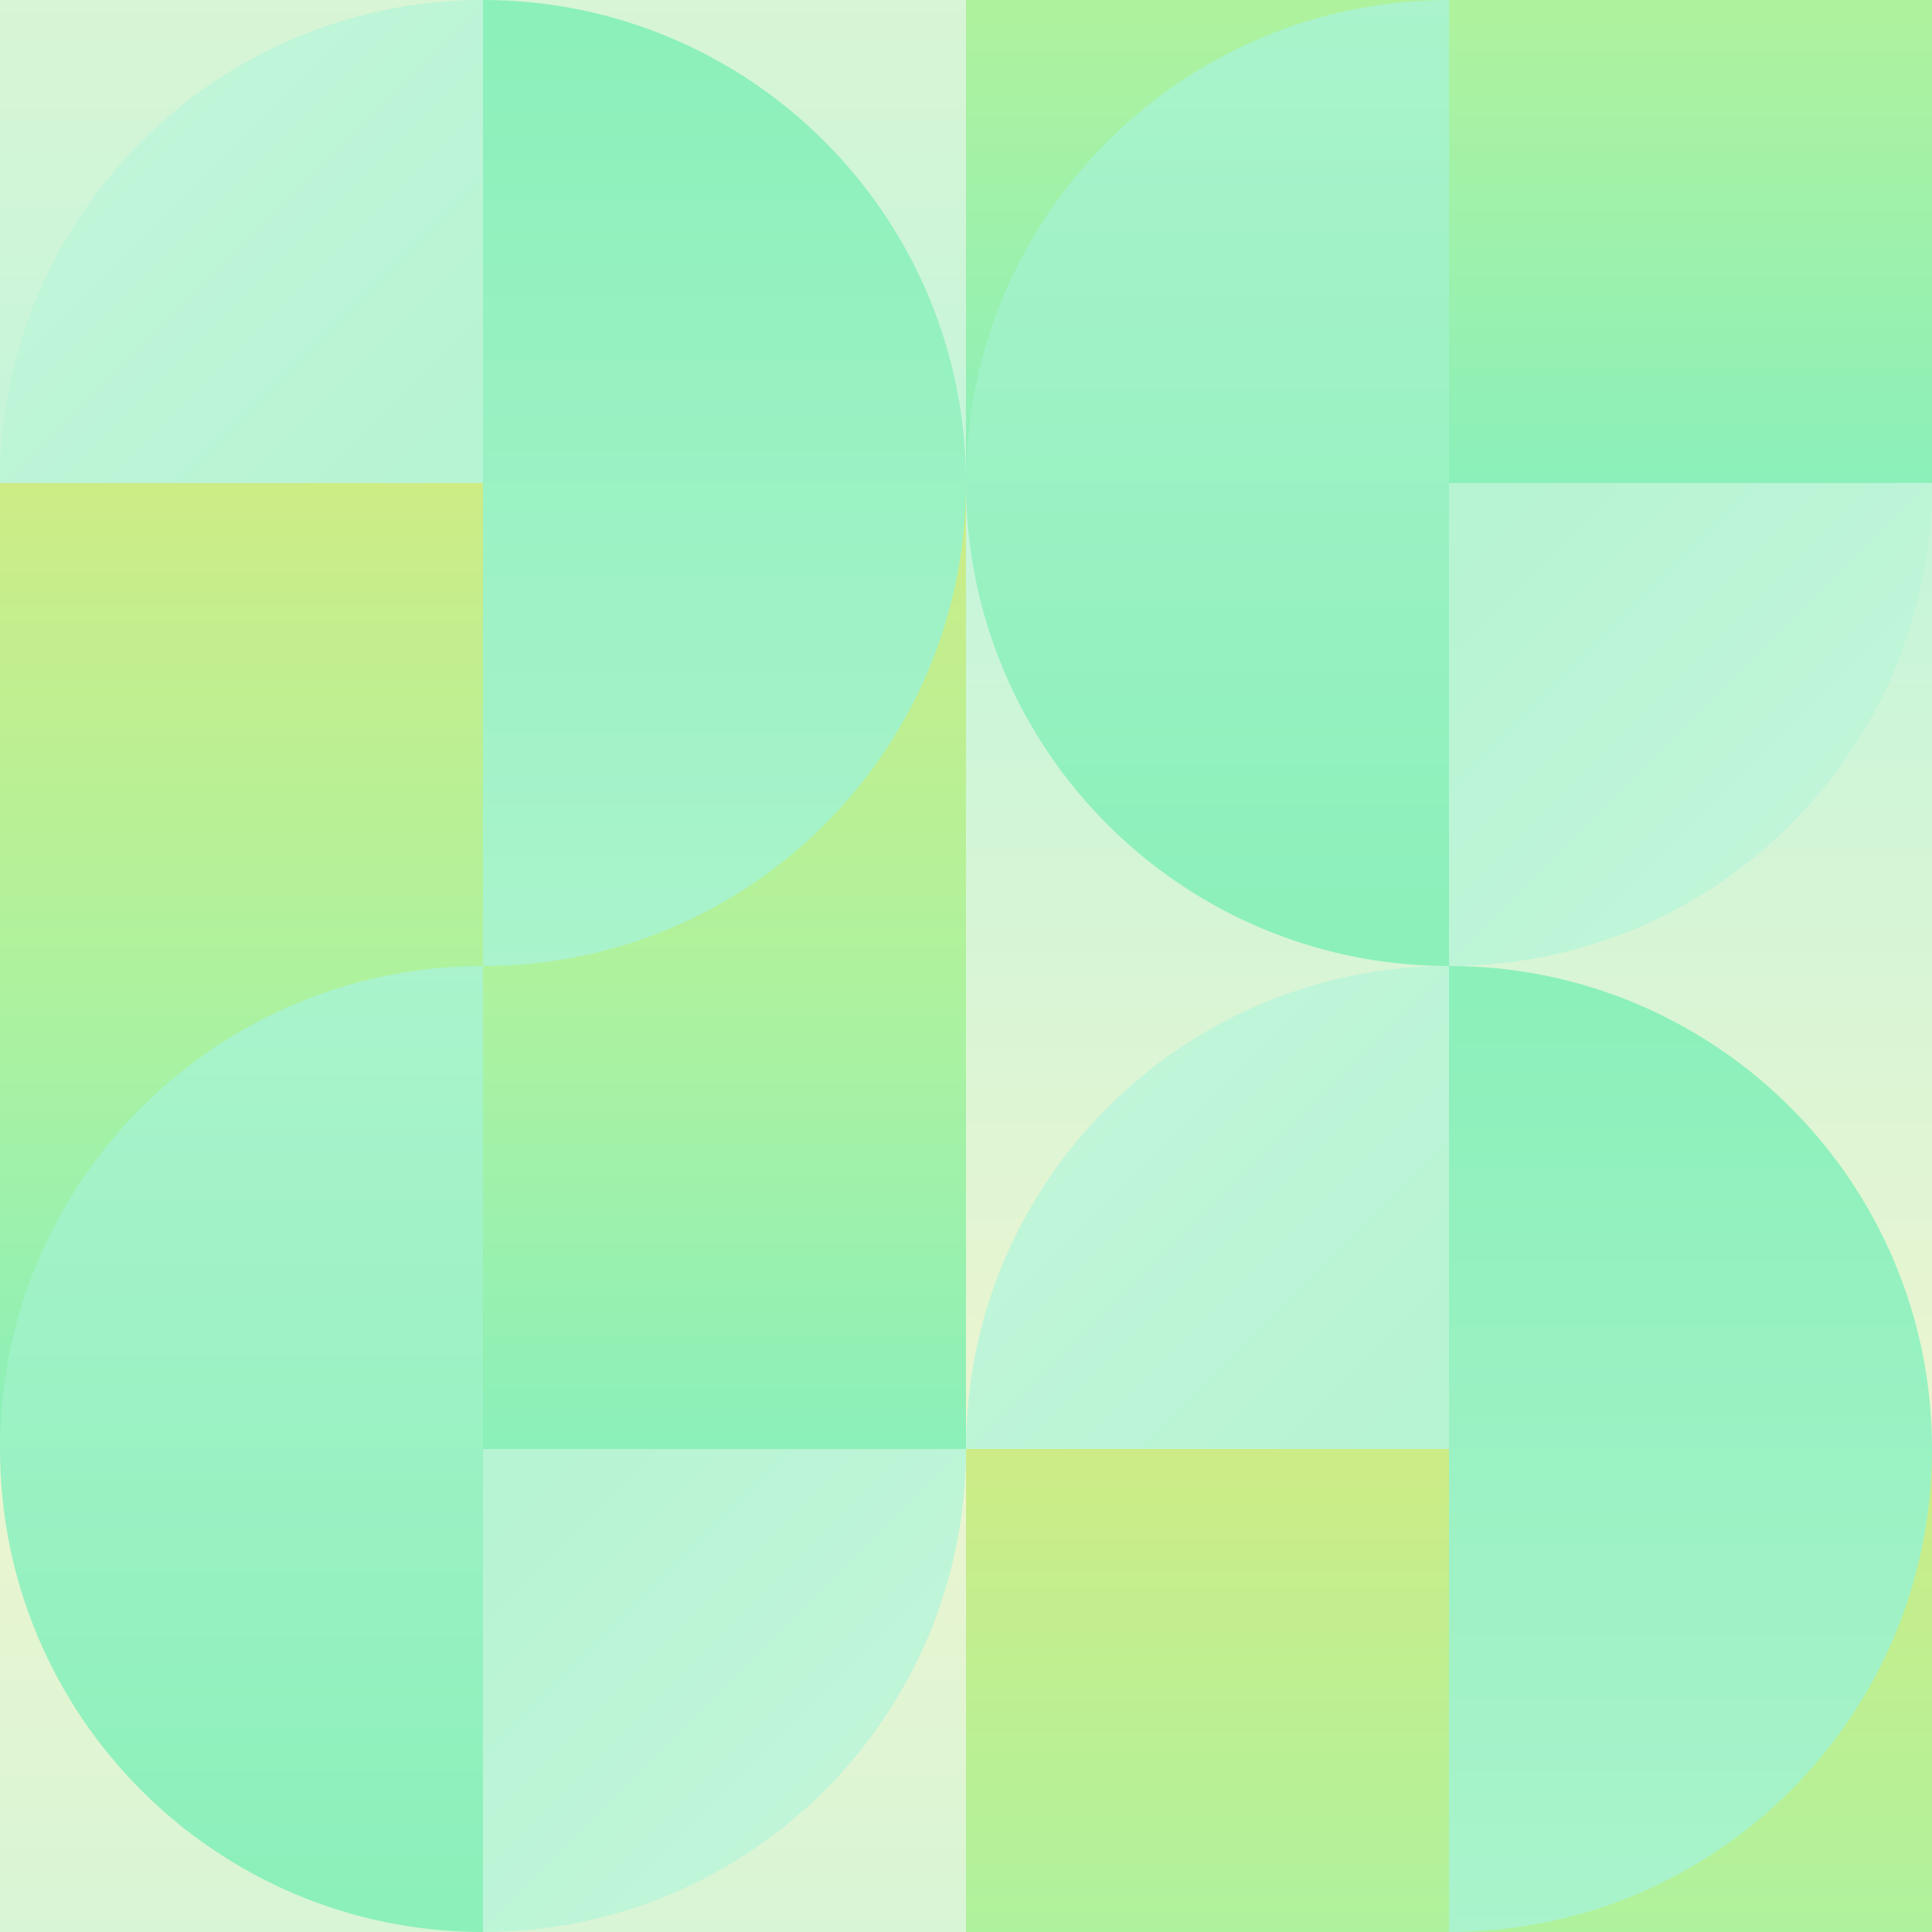 <svg width="600" height="600" viewBox="0 0 600 600" fill="none" xmlns="http://www.w3.org/2000/svg">
<rect x="0" y="0" width="600" height="600" fill="#333333" stroke="none"/>
<g clip-path="url(#clip0_1620_246)">
<rect width="600" height="600" fill="white"/>
<rect y="150" width="300" height="300" fill="url(#paint0_linear_1620_246)"/>
<rect x="300" y="450" width="300" height="300" fill="url(#paint1_linear_1620_246)"/>
<rect x="300" y="-150" width="300" height="300" fill="url(#paint2_linear_1620_246)"/>
<rect x="300" y="150" width="300" height="300" transform="rotate(-180 300 150)" fill="url(#paint3_linear_1620_246)"/>
<rect x="300" y="150" width="300" height="300" fill="url(#paint4_linear_1620_246)"/>
<rect x="300" y="750" width="300" height="300" transform="rotate(-180 300 750)" fill="url(#paint5_linear_1620_246)"/>
<path d="M0 450C0 532.843 67.157 600 150 600V300C67.157 300 0 367.157 0 450Z" fill="url(#paint6_linear_1620_246)"/>
<path d="M150 600C232.843 600 300 532.843 300 450L150 450L150 600Z" fill="url(#paint7_linear_1620_246)"/>
<path d="M300 150C300 232.843 367.157 300 450 300V0C367.157 0 300 67.157 300 150Z" fill="url(#paint8_linear_1620_246)"/>
<path d="M450 300C532.843 300 600 232.843 600 150L450 150L450 300Z" fill="url(#paint9_linear_1620_246)"/>
<path d="M300 150C300 67.157 232.843 -5.87108e-06 150 -1.31134e-05L150 300C232.843 300 300 232.843 300 150Z" fill="url(#paint10_linear_1620_246)"/>
<path d="M150 0C67.157 -3.62117e-06 -2.93554e-06 67.157 -6.55671e-06 150L150 150L150 0Z" fill="url(#paint11_linear_1620_246)"/>
<path d="M600 450C600 367.157 532.843 300 450 300L450 600C532.843 600 600 532.843 600 450Z" fill="url(#paint12_linear_1620_246)"/>
<path d="M450 300C367.157 300 300 367.157 300 450L450 450L450 300Z" fill="url(#paint13_linear_1620_246)"/>
</g>
<defs>
<linearGradient id="paint0_linear_1620_246" x1="150" y1="150" x2="150" y2="450" gradientUnits="userSpaceOnUse">
<stop stop-color="#CDEC86"/>
<stop offset="0.505" stop-color="#AFF29D"/>
<stop offset="1" stop-color="#8BF0BA"/>
</linearGradient>
<linearGradient id="paint1_linear_1620_246" x1="450" y1="450" x2="450" y2="750" gradientUnits="userSpaceOnUse">
<stop stop-color="#CDEC86"/>
<stop offset="0.505" stop-color="#AFF29D"/>
<stop offset="1" stop-color="#8BF0BA"/>
</linearGradient>
<linearGradient id="paint2_linear_1620_246" x1="450" y1="-150" x2="450" y2="150" gradientUnits="userSpaceOnUse">
<stop stop-color="#CDEC86"/>
<stop offset="0.505" stop-color="#AFF29D"/>
<stop offset="1" stop-color="#8BF0BA"/>
</linearGradient>
<linearGradient id="paint3_linear_1620_246" x1="450" y1="150" x2="450" y2="450" gradientUnits="userSpaceOnUse">
<stop stop-color="#C4F5DB"/>
<stop offset="1" stop-color="#ECF5CF"/>
</linearGradient>
<linearGradient id="paint4_linear_1620_246" x1="450" y1="150" x2="450" y2="450" gradientUnits="userSpaceOnUse">
<stop stop-color="#C4F5DB"/>
<stop offset="1" stop-color="#ECF5CF"/>
</linearGradient>
<linearGradient id="paint5_linear_1620_246" x1="450" y1="750" x2="450" y2="1050" gradientUnits="userSpaceOnUse">
<stop stop-color="#C4F5DB"/>
<stop offset="1" stop-color="#ECF5CF"/>
</linearGradient>
<linearGradient id="paint6_linear_1620_246" x1="75" y1="300" x2="75" y2="600" gradientUnits="userSpaceOnUse">
<stop stop-color="#AAF3CC"/>
<stop offset="1" stop-color="#8BF0BA"/>
</linearGradient>
<linearGradient id="paint7_linear_1620_246" x1="150" y1="450" x2="300" y2="600" gradientUnits="userSpaceOnUse">
<stop stop-color="#B6F4D3"/>
<stop offset="1" stop-color="#C4F5DB"/>
</linearGradient>
<linearGradient id="paint8_linear_1620_246" x1="375" y1="0" x2="375" y2="300" gradientUnits="userSpaceOnUse">
<stop stop-color="#AAF3CC"/>
<stop offset="1" stop-color="#8BF0BA"/>
</linearGradient>
<linearGradient id="paint9_linear_1620_246" x1="450" y1="150" x2="600" y2="300" gradientUnits="userSpaceOnUse">
<stop stop-color="#B6F4D3"/>
<stop offset="1" stop-color="#C4F5DB"/>
</linearGradient>
<linearGradient id="paint10_linear_1620_246" x1="225" y1="300" x2="225" y2="-6.55671e-06" gradientUnits="userSpaceOnUse">
<stop stop-color="#AAF3CC"/>
<stop offset="1" stop-color="#8BF0BA"/>
</linearGradient>
<linearGradient id="paint11_linear_1620_246" x1="150" y1="150" x2="-4.47035e-06" y2="-1.10271e-05" gradientUnits="userSpaceOnUse">
<stop stop-color="#B6F4D3"/>
<stop offset="1" stop-color="#C4F5DB"/>
</linearGradient>
<linearGradient id="paint12_linear_1620_246" x1="525" y1="600" x2="525" y2="300" gradientUnits="userSpaceOnUse">
<stop stop-color="#AAF3CC"/>
<stop offset="1" stop-color="#8BF0BA"/>
</linearGradient>
<linearGradient id="paint13_linear_1620_246" x1="450" y1="450" x2="300" y2="300" gradientUnits="userSpaceOnUse">
<stop stop-color="#B6F4D3"/>
<stop offset="1" stop-color="#C4F5DB"/>
</linearGradient>
<clipPath id="clip0_1620_246">
<rect width="600" height="600" fill="white"/>
</clipPath>
</defs>
</svg>
